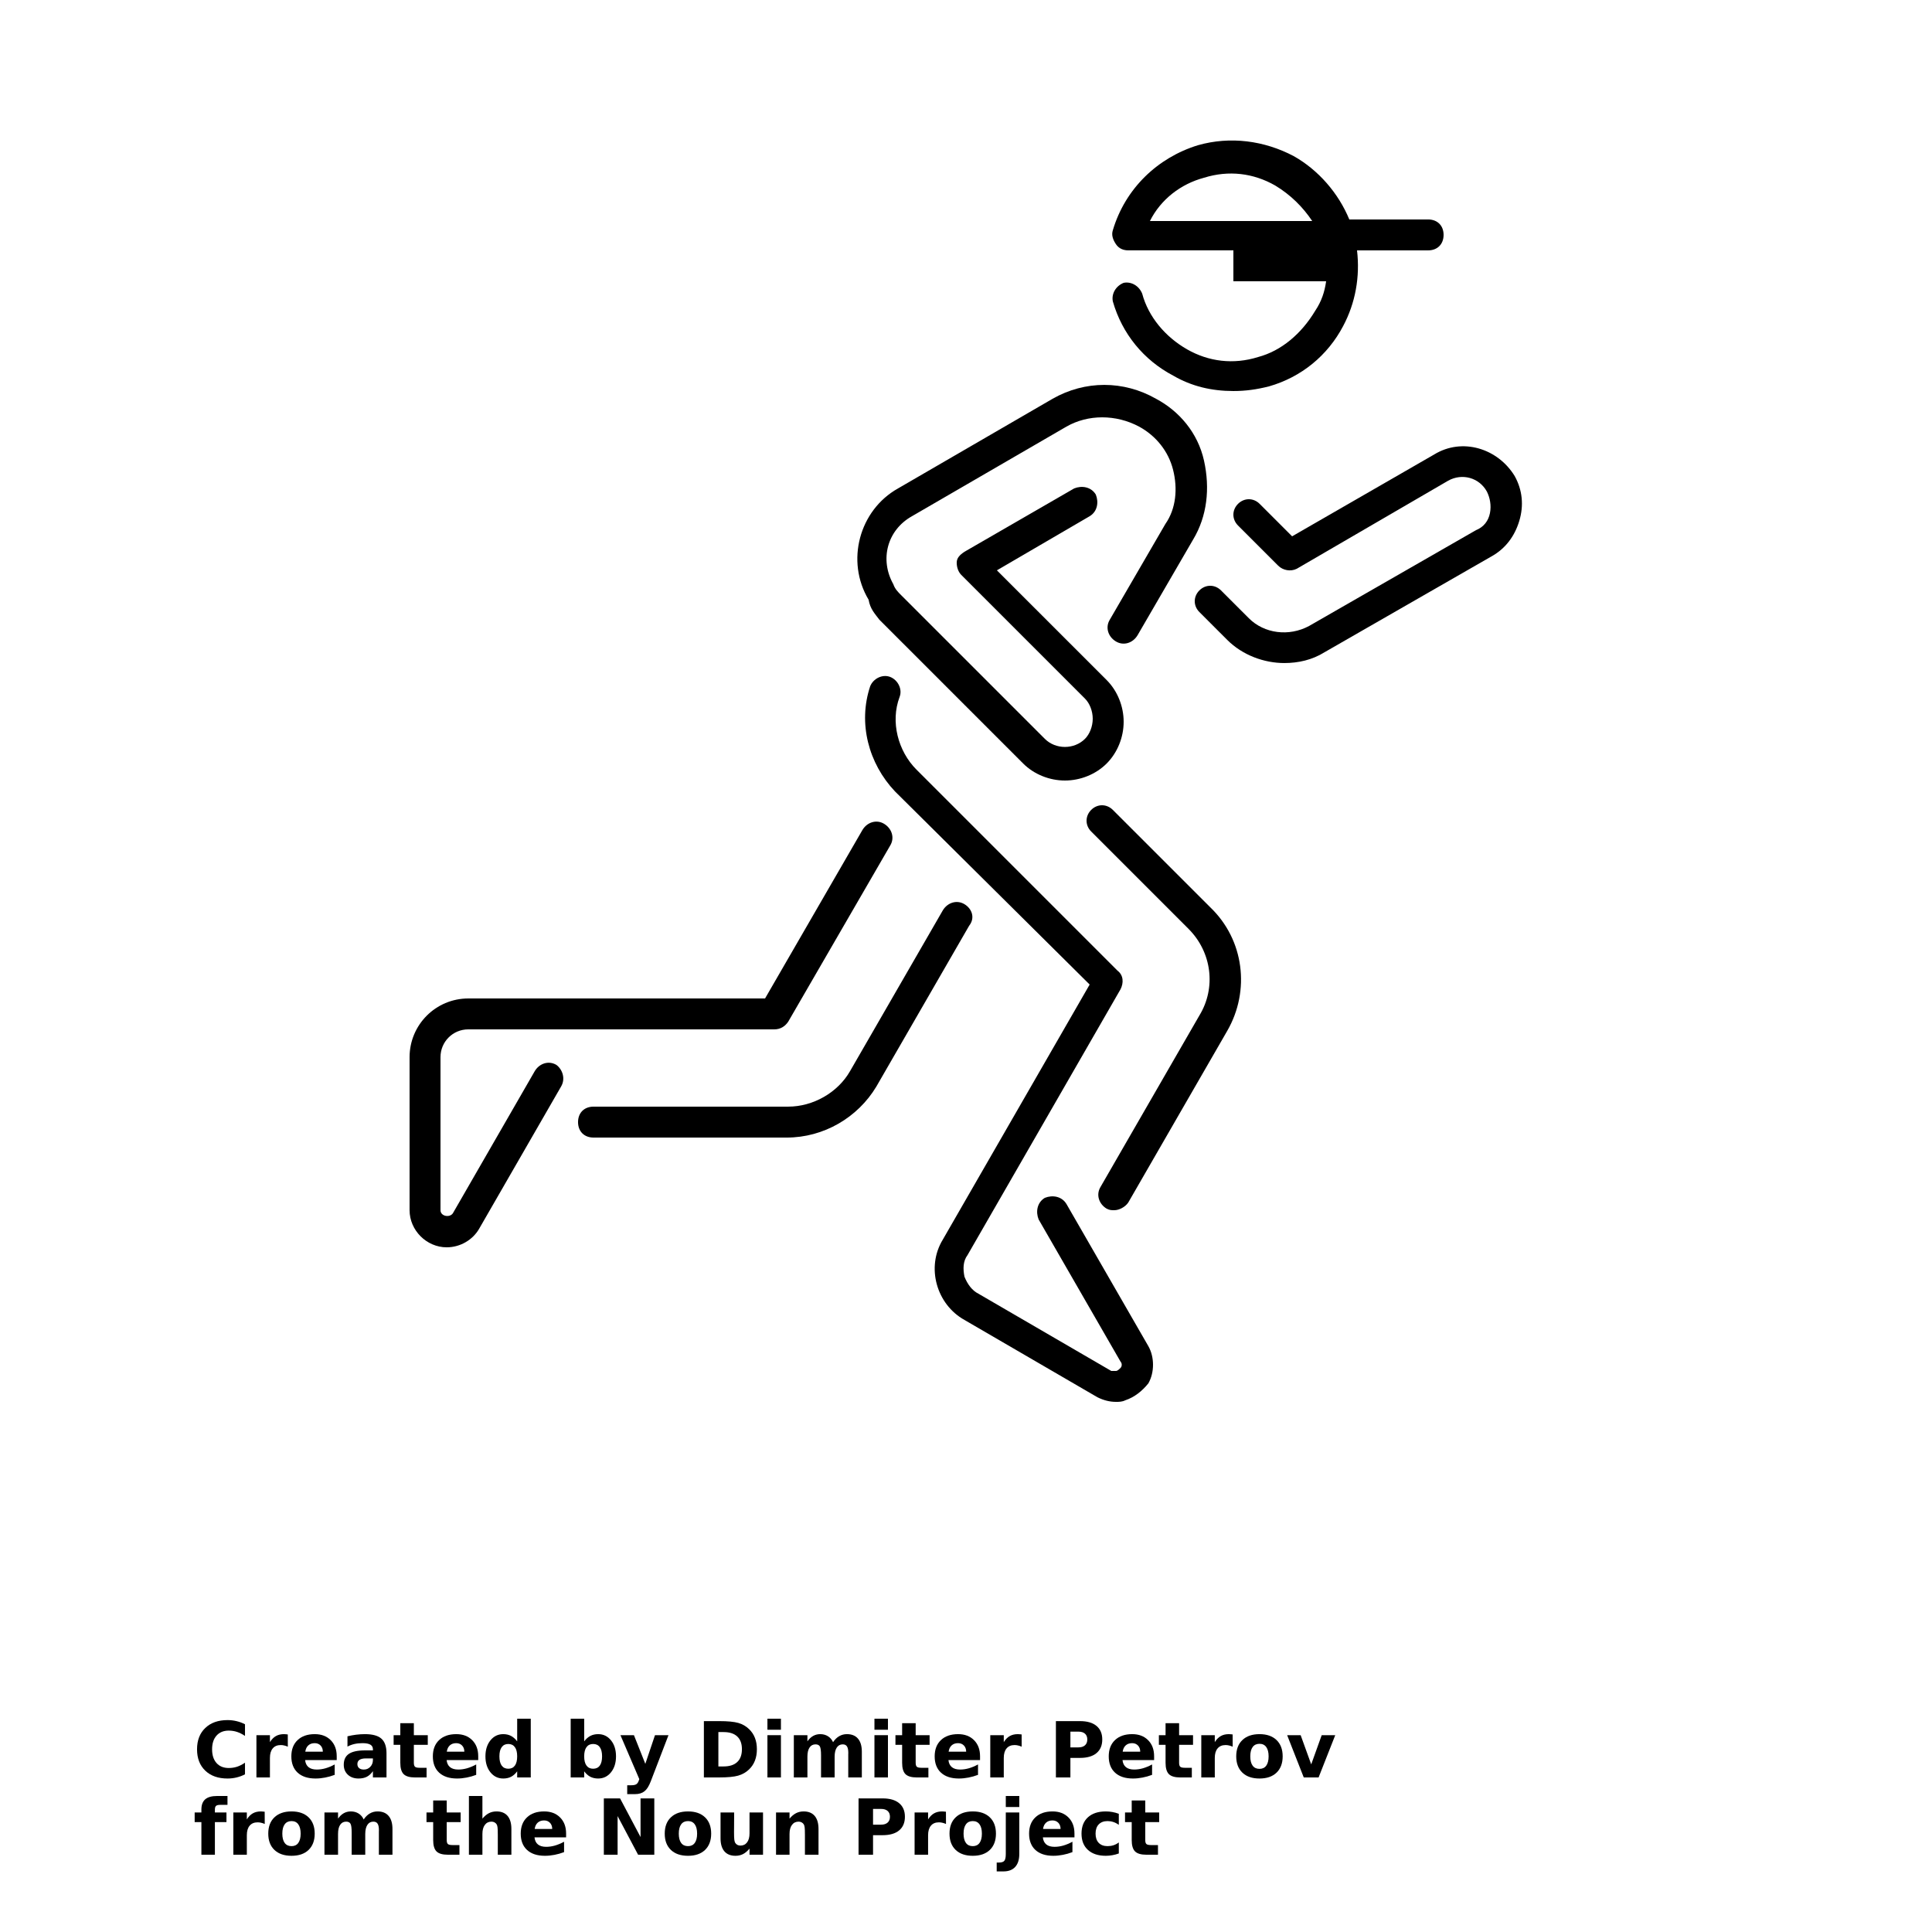 <?xml version="1.0" encoding="UTF-8"?>
<svg width="700pt" height="700pt" version="1.1" viewBox="0 0 700 700" xmlns="http://www.w3.org/2000/svg" xmlns:xlink="http://www.w3.org/1999/xlink">
 <defs>
  <symbol id="u" overflow="visible">
   <path d="m18.766-1.125c-0.969 0.5-1.98 0.875-3.031 1.125-1.043 0.258-2.137 0.391-3.281 0.391-3.398 0-6.09-0.945-8.078-2.844-1.992-1.906-2.984-4.484-2.984-7.734 0-3.258 0.992-5.836 2.984-7.734 1.988-1.906 4.68-2.859 8.078-2.859 1.145 0 2.238 0.133 3.281 0.391 1.051 0.25 2.062 0.625 3.031 1.125v4.219c-0.98-0.656-1.945-1.141-2.891-1.453-0.949-0.312-1.949-0.469-3-0.469-1.875 0-3.352 0.605-4.422 1.812-1.074 1.199-1.609 2.856-1.609 4.969 0 2.106 0.535 3.762 1.609 4.969 1.07 1.199 2.547 1.797 4.422 1.797 1.051 0 2.051-0.148 3-0.453 0.945-0.312 1.91-0.801 2.891-1.469z"/>
  </symbol>
  <symbol id="c" overflow="visible">
   <path d="m13.734-11.141c-0.438-0.195-0.871-0.344-1.297-0.438-0.418-0.102-0.84-0.156-1.266-0.156-1.262 0-2.231 0.406-2.906 1.219-0.68 0.805-1.016 1.953-1.016 3.453v7.062h-4.891v-15.312h4.891v2.516c0.625-1 1.344-1.727 2.156-2.188 0.82-0.469 1.801-0.703 2.938-0.703 0.164 0 0.344 0.012 0.531 0.031 0.195 0.012 0.477 0.039 0.844 0.078z"/>
  </symbol>
  <symbol id="a" overflow="visible">
   <path d="m17.641-7.703v1.406h-11.453c0.125 1.148 0.539 2.008 1.25 2.578 0.707 0.574 1.703 0.859 2.984 0.859 1.031 0 2.082-0.148 3.156-0.453 1.082-0.312 2.191-0.773 3.328-1.391v3.766c-1.156 0.438-2.312 0.766-3.469 0.984-1.156 0.227-2.312 0.344-3.469 0.344-2.773 0-4.93-0.703-6.469-2.109-1.531-1.406-2.297-3.379-2.297-5.922 0-2.5 0.754-4.461 2.266-5.891 1.508-1.438 3.582-2.156 6.219-2.156 2.406 0 4.332 0.73 5.781 2.188 1.445 1.449 2.172 3.383 2.172 5.797zm-5.031-1.625c0-0.926-0.273-1.672-0.812-2.234-0.543-0.57-1.25-0.859-2.125-0.859-0.949 0-1.719 0.266-2.312 0.797s-0.965 1.297-1.109 2.297z"/>
  </symbol>
  <symbol id="l" overflow="visible">
   <path d="m9.219-6.891c-1.023 0-1.793 0.172-2.312 0.516-0.512 0.344-0.766 0.855-0.766 1.531 0 0.625 0.207 1.117 0.625 1.469 0.414 0.344 0.988 0.516 1.719 0.516 0.926 0 1.703-0.328 2.328-0.984 0.633-0.664 0.953-1.492 0.953-2.484v-0.562zm7.469-1.844v8.734h-4.922v-2.266c-0.656 0.93-1.398 1.605-2.219 2.031-0.824 0.414-1.824 0.625-3 0.625-1.586 0-2.871-0.457-3.859-1.375-0.992-0.926-1.484-2.129-1.484-3.609 0-1.789 0.613-3.102 1.844-3.938 1.238-0.844 3.18-1.266 5.828-1.266h2.891v-0.391c0-0.77-0.309-1.332-0.922-1.688-0.617-0.363-1.57-0.547-2.859-0.547-1.055 0-2.031 0.105-2.938 0.312-0.898 0.211-1.73 0.523-2.5 0.938v-3.734c1.039-0.25 2.086-0.441 3.141-0.578 1.062-0.133 2.125-0.203 3.188-0.203 2.758 0 4.75 0.547 5.969 1.641 1.227 1.086 1.844 2.856 1.844 5.312z"/>
  </symbol>
  <symbol id="b" overflow="visible">
   <path d="m7.703-19.656v4.344h5.047v3.5h-5.047v6.5c0 0.711 0.141 1.188 0.422 1.438s0.836 0.375 1.672 0.375h2.516v3.5h-4.188c-1.938 0-3.312-0.398-4.125-1.203-0.805-0.812-1.203-2.18-1.203-4.109v-6.5h-2.422v-3.5h2.422v-4.344z"/>
  </symbol>
  <symbol id="k" overflow="visible">
   <path d="m12.766-13.078v-8.203h4.922v21.281h-4.922v-2.219c-0.668 0.906-1.406 1.57-2.219 1.984s-1.758 0.625-2.828 0.625c-1.887 0-3.434-0.75-4.641-2.25-1.211-1.5-1.812-3.426-1.812-5.781 0-2.363 0.602-4.297 1.812-5.797 1.207-1.5 2.754-2.25 4.641-2.25 1.062 0 2 0.215 2.812 0.641 0.82 0.43 1.566 1.086 2.234 1.969zm-3.219 9.922c1.039 0 1.836-0.379 2.391-1.141 0.551-0.77 0.828-1.883 0.828-3.344 0-1.457-0.277-2.566-0.828-3.328-0.555-0.77-1.352-1.156-2.391-1.156-1.043 0-1.84 0.387-2.391 1.156-0.555 0.762-0.828 1.871-0.828 3.328 0 1.461 0.273 2.574 0.828 3.344 0.551 0.762 1.348 1.141 2.391 1.141z"/>
  </symbol>
  <symbol id="j" overflow="visible">
   <path d="m10.5-3.156c1.051 0 1.852-0.379 2.406-1.141 0.551-0.77 0.828-1.883 0.828-3.344 0-1.457-0.277-2.566-0.828-3.328-0.555-0.77-1.355-1.156-2.406-1.156-1.055 0-1.859 0.387-2.422 1.156-0.555 0.773-0.828 1.883-0.828 3.328 0 1.449 0.273 2.559 0.828 3.328 0.562 0.773 1.367 1.156 2.422 1.156zm-3.25-9.922c0.676-0.883 1.422-1.539 2.234-1.969 0.82-0.426 1.766-0.641 2.828-0.641 1.895 0 3.445 0.75 4.656 2.25 1.207 1.5 1.812 3.434 1.812 5.797 0 2.356-0.605 4.281-1.812 5.781-1.211 1.5-2.762 2.25-4.656 2.25-1.062 0-2.008-0.211-2.828-0.625-0.812-0.426-1.559-1.086-2.234-1.984v2.219h-4.891v-21.281h4.891z"/>
  </symbol>
  <symbol id="i" overflow="visible">
   <path d="m0.344-15.312h4.891l4.125 10.391 3.5-10.391h4.891l-6.438 16.766c-0.648 1.695-1.402 2.883-2.266 3.562-0.867 0.688-2 1.031-3.406 1.031h-2.844v-3.219h1.531c0.832 0 1.438-0.137 1.812-0.406 0.383-0.262 0.68-0.73 0.891-1.406l0.141-0.422z"/>
  </symbol>
  <symbol id="h" overflow="visible">
   <path d="m7.828-16.438v12.453h1.891c2.156 0 3.801-0.531 4.938-1.594 1.133-1.062 1.703-2.613 1.703-4.656 0-2.019-0.57-3.555-1.703-4.609-1.125-1.062-2.773-1.594-4.938-1.594zm-5.25-3.969h5.547c3.094 0 5.398 0.219 6.922 0.656 1.52 0.438 2.82 1.188 3.906 2.25 0.957 0.918 1.664 1.98 2.125 3.188 0.469 1.199 0.703 2.559 0.703 4.078 0 1.543-0.234 2.918-0.703 4.125-0.461 1.211-1.168 2.277-2.125 3.203-1.094 1.055-2.406 1.805-3.938 2.25-1.531 0.438-3.828 0.656-6.891 0.656h-5.547z"/>
  </symbol>
  <symbol id="g" overflow="visible">
   <path d="m2.359-15.312h4.891v15.312h-4.891zm0-5.969h4.891v4h-4.891z"/>
  </symbol>
  <symbol id="f" overflow="visible">
   <path d="m16.547-12.766c0.613-0.945 1.348-1.672 2.203-2.172 0.852-0.5 1.789-0.75 2.812-0.75 1.758 0 3.098 0.547 4.016 1.641 0.926 1.086 1.391 2.656 1.391 4.719v9.328h-4.922v-7.984-0.359c0.008-0.133 0.016-0.32 0.016-0.562 0-1.082-0.164-1.863-0.484-2.344-0.312-0.488-0.824-0.734-1.531-0.734-0.93 0-1.648 0.387-2.156 1.156-0.512 0.762-0.773 1.867-0.781 3.312v7.516h-4.922v-7.984c0-1.695-0.148-2.785-0.438-3.266-0.293-0.488-0.812-0.734-1.562-0.734-0.938 0-1.664 0.387-2.172 1.156-0.512 0.762-0.766 1.859-0.766 3.297v7.531h-4.922v-15.312h4.922v2.234c0.602-0.863 1.289-1.516 2.062-1.953 0.781-0.438 1.641-0.656 2.578-0.656 1.062 0 2 0.258 2.812 0.766 0.812 0.512 1.426 1.23 1.844 2.156z"/>
  </symbol>
  <symbol id="e" overflow="visible">
   <path d="m2.578-20.406h8.734c2.594 0 4.582 0.578 5.969 1.734 1.395 1.148 2.094 2.789 2.094 4.922 0 2.137-0.699 3.781-2.094 4.938-1.387 1.156-3.375 1.734-5.969 1.734h-3.484v7.078h-5.25zm5.25 3.812v5.703h2.922c1.02 0 1.805-0.25 2.359-0.75 0.562-0.5 0.844-1.203 0.844-2.109 0-0.914-0.281-1.617-0.844-2.109-0.555-0.488-1.34-0.734-2.359-0.734z"/>
  </symbol>
  <symbol id="d" overflow="visible">
   <path d="m9.641-12.188c-1.086 0-1.914 0.391-2.484 1.172-0.574 0.781-0.859 1.906-0.859 3.375s0.285 2.594 0.859 3.375c0.57 0.773 1.398 1.156 2.484 1.156 1.062 0 1.875-0.383 2.438-1.156 0.57-0.781 0.859-1.906 0.859-3.375s-0.289-2.594-0.859-3.375c-0.562-0.781-1.375-1.172-2.438-1.172zm0-3.5c2.633 0 4.691 0.715 6.172 2.141 1.477 1.418 2.219 3.387 2.219 5.906 0 2.512-0.742 4.481-2.219 5.906-1.48 1.418-3.539 2.125-6.172 2.125-2.648 0-4.715-0.707-6.203-2.125-1.492-1.426-2.234-3.394-2.234-5.906 0-2.519 0.742-4.488 2.234-5.906 1.488-1.426 3.555-2.141 6.203-2.141z"/>
  </symbol>
  <symbol id="t" overflow="visible">
   <path d="m0.422-15.312h4.891l3.828 10.578 3.797-10.578h4.906l-6.031 15.312h-5.375z"/>
  </symbol>
  <symbol id="s" overflow="visible">
   <path d="m12.422-21.281v3.219h-2.703c-0.688 0-1.172 0.125-1.453 0.375-0.273 0.25-0.406 0.688-0.406 1.312v1.062h4.188v3.5h-4.188v11.812h-4.891v-11.812h-2.438v-3.5h2.438v-1.062c0-1.664 0.461-2.898 1.391-3.703 0.926-0.801 2.367-1.203 4.328-1.203z"/>
  </symbol>
  <symbol id="r" overflow="visible">
   <path d="m17.75-9.328v9.328h-4.922v-7.109c0-1.344-0.031-2.266-0.094-2.766s-0.168-0.867-0.312-1.109c-0.188-0.312-0.449-0.555-0.781-0.734-0.324-0.176-0.695-0.266-1.109-0.266-1.023 0-1.824 0.398-2.406 1.188-0.586 0.781-0.875 1.871-0.875 3.266v7.531h-4.891v-21.281h4.891v8.203c0.738-0.883 1.52-1.539 2.344-1.969 0.832-0.426 1.75-0.641 2.75-0.641 1.77 0 3.113 0.547 4.031 1.641 0.914 1.086 1.375 2.656 1.375 4.719z"/>
  </symbol>
  <symbol id="q" overflow="visible">
   <path d="m2.578-20.406h5.875l7.422 14v-14h4.984v20.406h-5.875l-7.422-14v14h-4.984z"/>
  </symbol>
  <symbol id="p" overflow="visible">
   <path d="m2.188-5.969v-9.344h4.922v1.531c0 0.836-0.008 1.875-0.016 3.125-0.012 1.25-0.016 2.086-0.016 2.5 0 1.242 0.031 2.133 0.094 2.672 0.07 0.543 0.18 0.934 0.328 1.172 0.207 0.324 0.473 0.574 0.797 0.75 0.32 0.168 0.691 0.25 1.109 0.25 1.02 0 1.82-0.391 2.406-1.172 0.582-0.781 0.875-1.867 0.875-3.266v-7.562h4.891v15.312h-4.891v-2.219c-0.742 0.898-1.523 1.559-2.344 1.984-0.824 0.414-1.734 0.625-2.734 0.625-1.762 0-3.106-0.539-4.031-1.625-0.93-1.082-1.391-2.66-1.391-4.734z"/>
  </symbol>
  <symbol id="o" overflow="visible">
   <path d="m17.75-9.328v9.328h-4.922v-7.141c0-1.32-0.031-2.234-0.094-2.734s-0.168-0.867-0.312-1.109c-0.188-0.312-0.449-0.555-0.781-0.734-0.324-0.176-0.695-0.266-1.109-0.266-1.023 0-1.824 0.398-2.406 1.188-0.586 0.781-0.875 1.871-0.875 3.266v7.531h-4.891v-15.312h4.891v2.234c0.738-0.883 1.52-1.539 2.344-1.969 0.832-0.426 1.75-0.641 2.75-0.641 1.77 0 3.113 0.547 4.031 1.641 0.914 1.086 1.375 2.656 1.375 4.719z"/>
  </symbol>
  <symbol id="n" overflow="visible">
   <path d="m2.359-15.312h4.891v15.031c0 2.051-0.496 3.617-1.484 4.703-0.98 1.082-2.406 1.625-4.281 1.625h-2.422v-3.219h0.859c0.926 0 1.562-0.211 1.906-0.625 0.352-0.418 0.531-1.246 0.531-2.484zm0-5.969h4.891v4h-4.891z"/>
  </symbol>
  <symbol id="m" overflow="visible">
   <path d="m14.719-14.828v3.984c-0.656-0.457-1.324-0.797-2-1.016-0.668-0.219-1.359-0.328-2.078-0.328-1.367 0-2.434 0.402-3.203 1.203-0.762 0.793-1.141 1.906-1.141 3.344 0 1.43 0.379 2.543 1.141 3.344 0.77 0.793 1.836 1.188 3.203 1.188 0.758 0 1.484-0.109 2.172-0.328 0.688-0.227 1.32-0.566 1.906-1.016v4c-0.762 0.281-1.539 0.488-2.328 0.625-0.781 0.145-1.574 0.219-2.375 0.219-2.762 0-4.922-0.707-6.484-2.125-1.555-1.414-2.328-3.383-2.328-5.906 0-2.531 0.773-4.504 2.328-5.922 1.562-1.414 3.723-2.125 6.484-2.125 0.801 0 1.594 0.074 2.375 0.219 0.781 0.137 1.555 0.352 2.328 0.641z"/>
  </symbol>
 </defs>
 <g>
  <path d="m548.8 172.48c-6.16-10.078-19.039-14-29.121-7.84l-51.52 29.68-11.762-11.762c-2.238-2.238-5.602-2.238-7.84 0-2.238 2.238-2.238 5.602 0 7.84l14.559 14.559c1.68 1.68 4.481 2.238 6.719 1.121l54.879-31.922c5.039-2.801 11.199-1.121 14 3.922 1.121 2.238 1.68 5.039 1.121 7.84-0.559 2.801-2.238 5.039-5.039 6.16l-60.48 34.719c-7.281 3.922-16.238 2.801-21.84-2.801l-10.078-10.078c-2.238-2.238-5.602-2.238-7.84 0-2.238 2.238-2.238 5.602 0 7.84l10.078 10.078c5.602 5.602 13.441 8.398 20.719 8.398 5.039 0 10.078-1.121 14.559-3.922l60.48-34.719c5.039-2.801 8.398-7.281 10.078-12.879 1.688-5.594 1.129-11.195-1.672-16.234z"/>
  <path d="m386.4 436.24c-1.68-2.801-5.039-3.359-7.84-2.238-2.801 1.68-3.359 5.039-2.238 7.84l29.68 51.52c0.559 0.559 0.559 1.68 0 2.238s-1.121 1.121-1.68 1.121h-1.68l-48.16-28c-2.238-1.121-3.922-3.359-5.039-6.16-0.559-2.801-0.559-5.602 1.121-7.84l55.441-96.32c1.121-2.238 1.121-5.039-1.121-6.719l-72.801-72.801c-6.719-6.719-9.52-17.359-6.16-26.32 1.121-2.801-0.559-6.16-3.359-7.281s-6.16 0.559-7.281 3.359c-4.481 13.441-0.559 28 8.961 38.078l70.559 70.004-53.199 92.398c-6.16 10.078-2.238 23.52 7.84 29.121l48.16 28c2.238 1.121 4.481 1.68 6.719 1.68 1.121 0 2.238 0 3.359-0.559 3.359-1.121 6.16-3.359 8.398-6.16 2.238-3.922 2.238-9.52 0-13.441z"/>
  <path d="m318.64 224.56 52.078 52.078c3.922 3.922 9.52 6.16 15.121 6.16 5.602 0 11.199-2.238 15.121-6.16 3.922-3.922 6.16-9.52 6.16-15.121s-2.238-11.199-6.16-15.121l-39.762-39.754 33.602-19.602c2.801-1.68 3.359-5.039 2.238-7.84-1.68-2.801-5.039-3.359-7.84-2.238l-39.762 22.961c-1.68 1.121-2.801 2.238-2.801 3.922 0 1.68 0.559 3.359 1.68 4.481l44.801 44.801c1.68 1.68 2.801 4.481 2.801 7.281s-1.121 5.602-2.801 7.281c-3.922 3.922-10.641 3.922-14.559 0l-52.078-52.078c-1.121-1.121-2.238-2.238-2.801-3.922-5.039-8.961-2.238-19.602 6.719-24.641l56-32.48c7.84-4.481 17.922-4.481 26.32 0 6.16 3.359 10.641 8.961 12.32 15.68 1.68 6.719 1.121 14-2.801 19.602l-20.16 34.719c-1.68 2.801-0.559 6.16 2.238 7.84 2.801 1.68 6.16 0.559 7.84-2.238l20.16-34.719c5.039-8.398 6.16-18.48 3.922-28.559s-8.961-17.922-17.359-22.398c-11.762-6.719-25.762-6.719-37.52 0l-56 32.48c-14 7.84-19.039 26.32-10.641 40.32 0.562 3.348 2.242 5.027 3.922 7.266z"/>
  <path d="m455.84 129.36c-8.961 2.801-17.922 1.68-25.762-2.801-7.84-4.481-14-11.762-16.238-20.16-1.121-2.801-3.922-4.481-6.719-3.922-2.801 1.121-4.481 3.922-3.922 6.719 3.359 11.762 11.199 21.281 21.84 26.879 6.719 3.922 14 5.602 21.84 5.602 4.481 0 8.398-0.559 12.879-1.68 11.762-3.359 21.281-11.199 26.879-21.84 4.481-8.398 6.16-17.922 5.039-27.441h25.762c3.359 0 5.602-2.238 5.602-5.602 0-3.359-2.238-5.602-5.602-5.602h-28.559c-3.922-9.52-11.199-17.922-20.16-22.961-10.641-5.602-22.961-7.281-34.719-3.922-14.559 4.481-26.32 15.68-30.801 30.801-0.559 1.68 0 3.359 1.121 5.039 1.121 1.68 2.801 2.238 4.481 2.238h38.078v11.199h33.602c-0.559 3.922-1.68 7.281-3.922 10.641-5.039 8.414-12.32 14.574-20.719 16.812zm-19.602-64.961c8.961-2.801 17.922-1.68 25.762 2.801 5.602 3.359 10.078 7.84 13.441 12.879h-58.801c3.918-7.84 11.199-13.438 19.598-15.68z"/>
  <path d="m349.44 327.6c-2.801-1.68-6.16-0.559-7.84 2.238l-33.602 58.238c-4.481 7.84-13.441 12.879-22.398 12.879l-70.562 0.004c-3.359 0-5.602 2.238-5.602 5.602 0 3.359 2.238 5.602 5.602 5.602h70c13.441 0 25.762-7.281 32.48-18.48l33.602-58.238c2.238-2.805 1.117-6.164-1.68-7.844z"/>
  <path d="m403.2 293.44c-2.238-2.238-5.602-2.238-7.84 0-2.238 2.238-2.238 5.602 0 7.84l35.281 35.281c8.398 8.398 10.078 21.281 3.922 31.359l-35.84 62.16c-1.68 2.801-0.559 6.16 2.238 7.84 1.121 0.559 1.68 0.559 2.801 0.559 1.68 0 3.922-1.121 5.039-2.801l35.84-62.16c8.398-14.559 6.16-33.039-6.16-44.801z"/>
  <path d="m201.6 385.84c-2.801-1.68-6.16-0.559-7.84 2.238l-29.68 51.52c-1.121 1.68-4.481 1.121-4.481-1.121v-55.441c0-5.602 4.481-10.078 10.078-10.078h110.88c2.238 0 3.922-1.121 5.039-2.801l36.961-63.84c1.68-2.801 0.559-6.16-2.238-7.84-2.801-1.68-6.16-0.559-7.84 2.238l-35.281 61.039-107.52 0.008c-11.762 0-21.281 9.52-21.281 21.281v55.441c0 7.281 6.16 13.441 13.441 13.441 5.039 0 9.52-2.801 11.762-6.719l29.68-51.52c1.68-2.809 0.559-6.168-1.68-7.848z"/>
  <use x="70" y="644" xlink:href="#u"/>
  <use x="90.551" y="644" xlink:href="#c"/>
  <use x="104.359" y="644" xlink:href="#a"/>
  <use x="123.348" y="644" xlink:href="#l"/>
  <use x="142.242" y="644" xlink:href="#b"/>
  <use x="155.629" y="644" xlink:href="#a"/>
  <use x="174.617" y="644" xlink:href="#k"/>
  <use x="204.41" y="644" xlink:href="#j"/>
  <use x="224.453" y="644" xlink:href="#i"/>
  <use x="252.453" y="644" xlink:href="#h"/>
  <use x="275.695" y="644" xlink:href="#g"/>
  <use x="285.289" y="644" xlink:href="#f"/>
  <use x="314.469" y="644" xlink:href="#g"/>
  <use x="324.062" y="644" xlink:href="#b"/>
  <use x="337.449" y="644" xlink:href="#a"/>
  <use x="356.438" y="644" xlink:href="#c"/>
  <use x="379.996" y="644" xlink:href="#e"/>
  <use x="400.516" y="644" xlink:href="#a"/>
  <use x="419.508" y="644" xlink:href="#b"/>
  <use x="432.891" y="644" xlink:href="#c"/>
  <use x="446.703" y="644" xlink:href="#d"/>
  <use x="465.938" y="644" xlink:href="#t"/>
  <use x="70" y="672" xlink:href="#s"/>
  <use x="82.184" y="672" xlink:href="#c"/>
  <use x="95.992" y="672" xlink:href="#d"/>
  <use x="115.227" y="672" xlink:href="#f"/>
  <use x="154.152" y="672" xlink:href="#b"/>
  <use x="167.535" y="672" xlink:href="#r"/>
  <use x="187.469" y="672" xlink:href="#a"/>
  <use x="216.207" y="672" xlink:href="#q"/>
  <use x="239.641" y="672" xlink:href="#d"/>
  <use x="258.879" y="672" xlink:href="#p"/>
  <use x="278.812" y="672" xlink:href="#o"/>
  <use x="308.492" y="672" xlink:href="#e"/>
  <use x="329.016" y="672" xlink:href="#c"/>
  <use x="342.82" y="672" xlink:href="#d"/>
  <use x="362.059" y="672" xlink:href="#n"/>
  <use x="371.656" y="672" xlink:href="#a"/>
  <use x="390.648" y="672" xlink:href="#m"/>
  <use x="407.242" y="672" xlink:href="#b"/>
 </g>
</svg>
